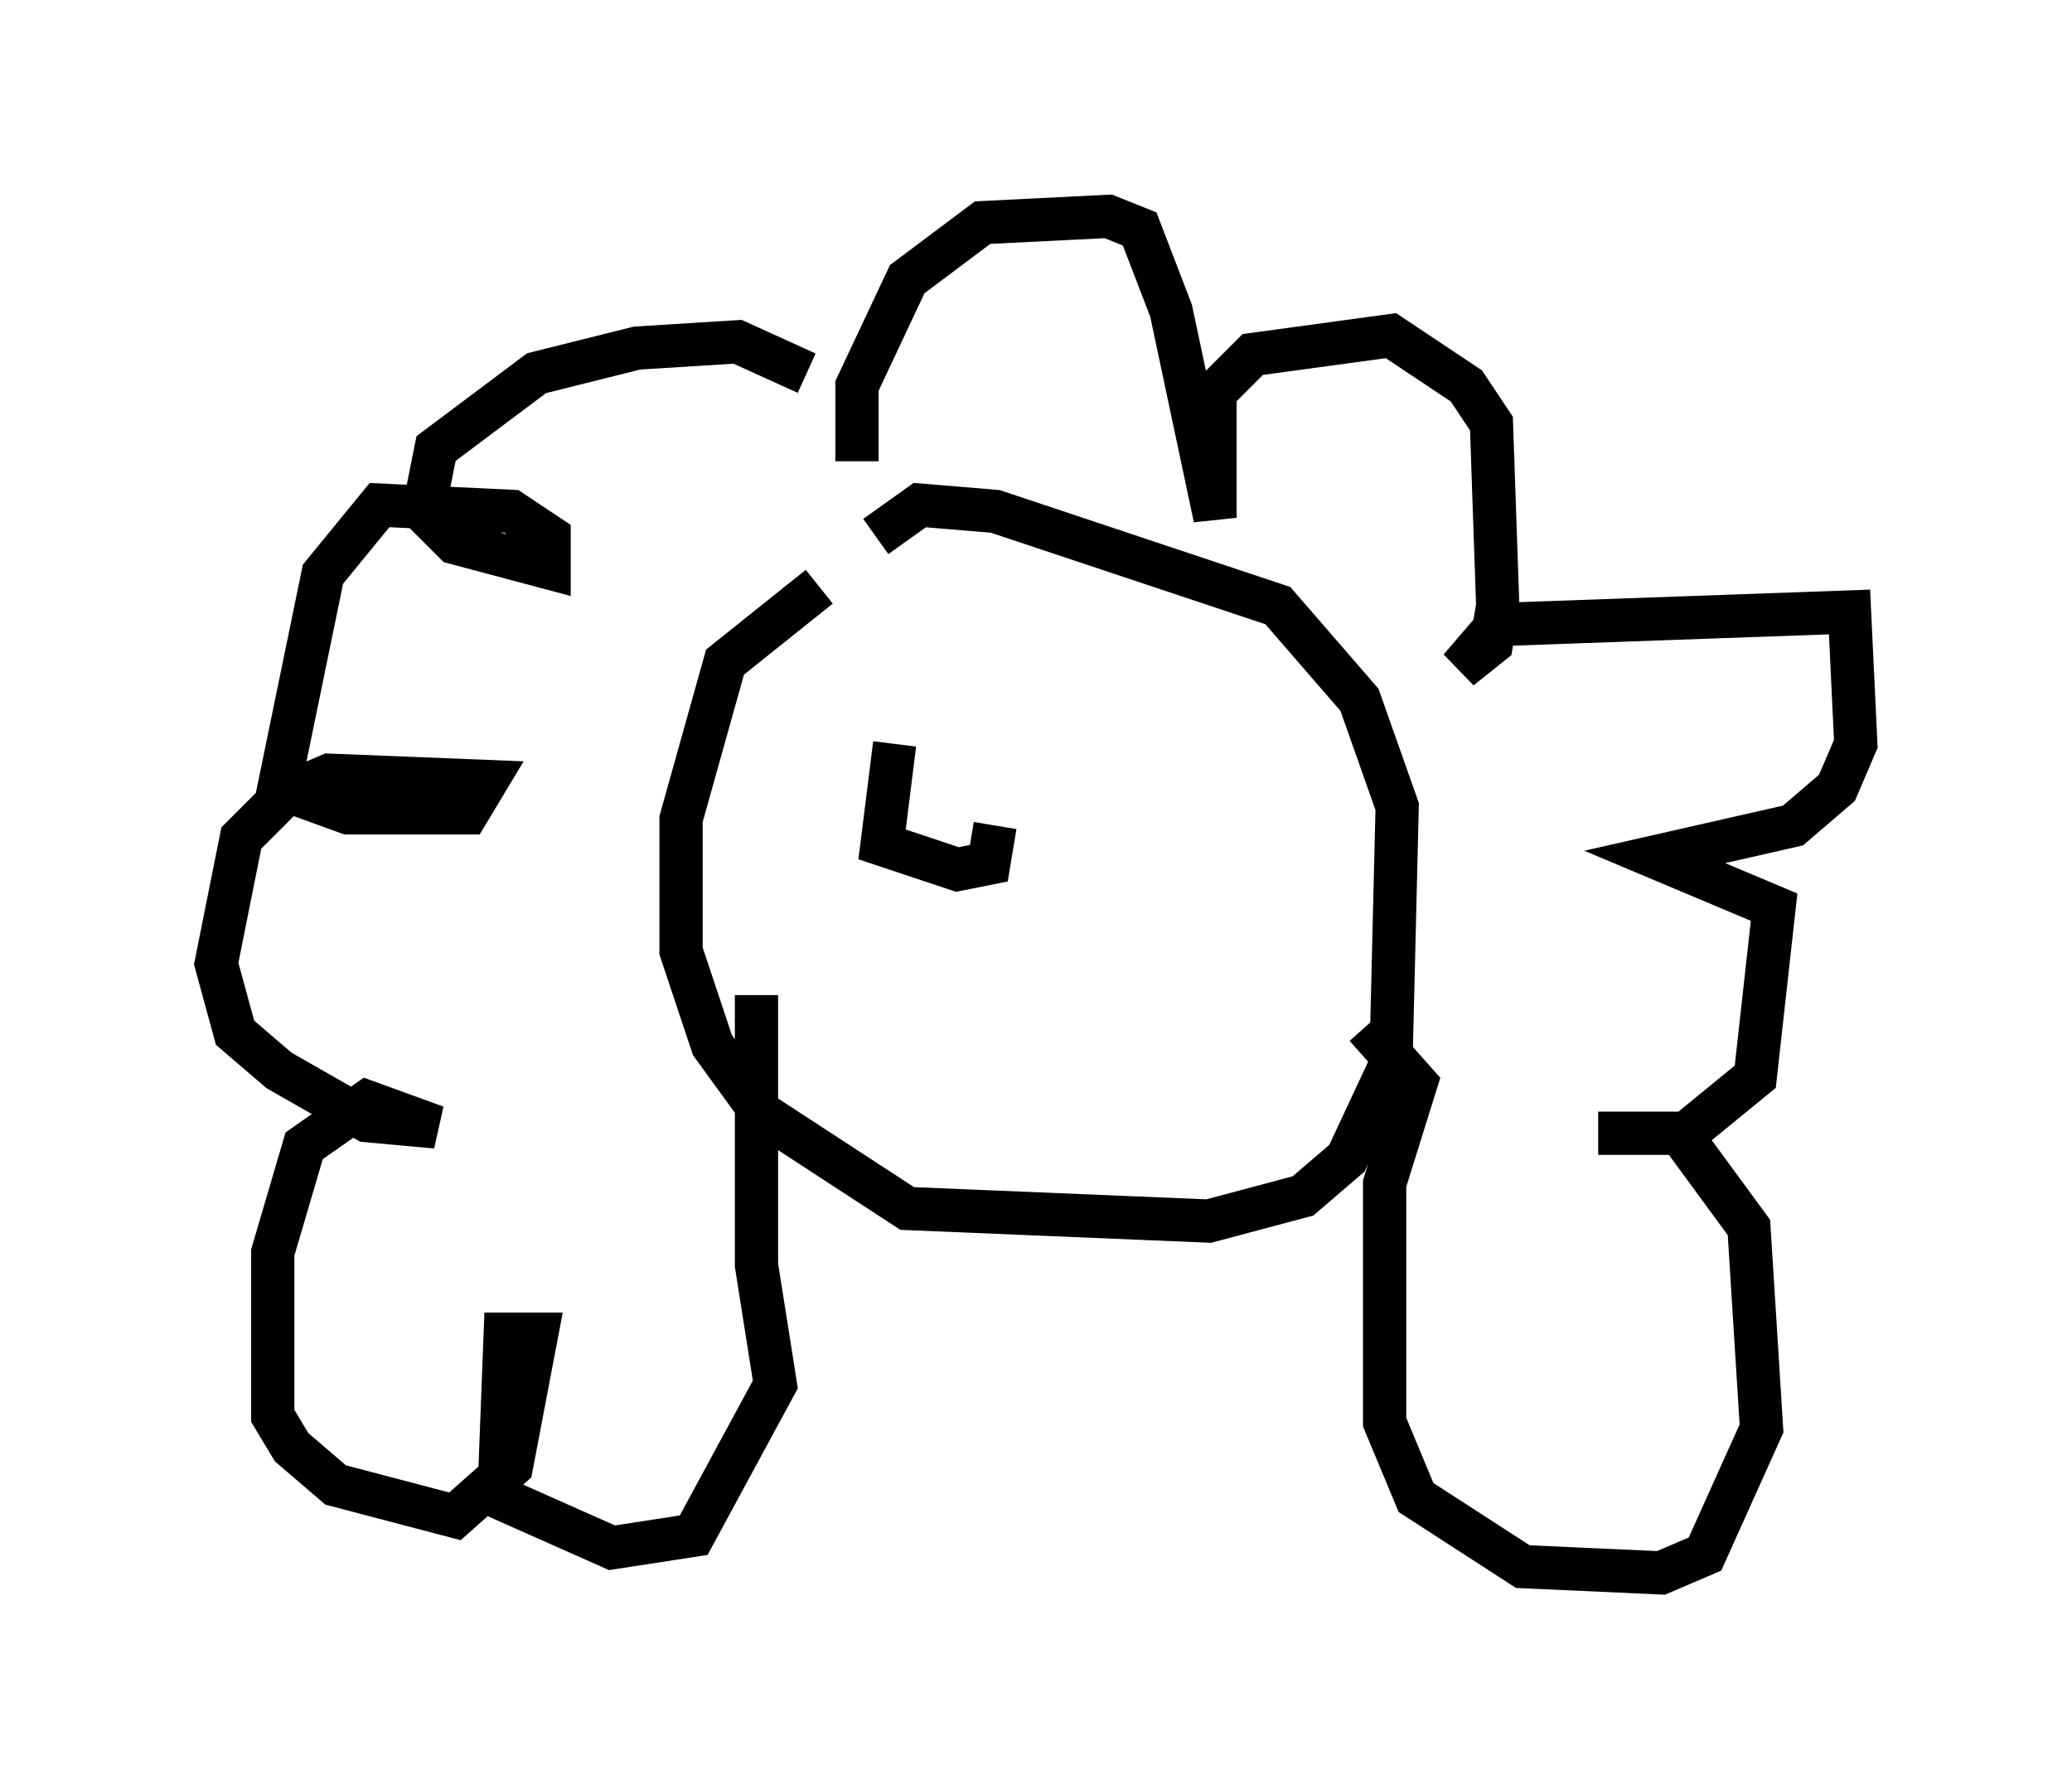 <?xml version="1.0" encoding="utf-8" ?>
<svg baseProfile="full" height="41.374" version="1.1" width="47.911" xmlns="http://www.w3.org/2000/svg" xmlns:ev="http://www.w3.org/2001/xml-events" xmlns:xlink="http://www.w3.org/1999/xlink"><defs /><rect fill="white" height="41.374" width="47.911" x="0" y="0" /><path d="M21.413, 12.698 m-2.469, 0.872 l-2.179, 1.743 -1.017, 3.631 l0.0, 3.05 0.726, 2.179 l1.162, 1.598 3.341, 2.179 l6.972, 0.291 2.179, -0.581 l1.017, -0.872 1.017, -2.179 l0.145, -5.955 -0.872, -2.469 l-1.888, -2.179 -6.536, -2.179 l-1.743, -0.145 -1.017, 0.726 m-1.598, -3.777 l-1.598, -0.726 -2.324, 0.145 l-2.324, 0.581 -2.324, 1.743 l-0.291, 1.453 0.726, 0.726 l2.179, 0.581 0.0, -0.726 l-0.872, -0.581 -3.05, -0.145 l-1.307, 1.598 -1.017, 4.939 l1.598, 0.581 2.76, 0.0 l0.436, -0.726 -3.631, -0.145 l-1.017, 0.436 -1.017, 1.017 l-0.581, 2.905 0.436, 1.598 l1.017, 0.872 2.034, 1.162 l1.598, 0.145 -1.598, -0.581 l-1.453, 1.017 -0.726, 2.469 l0.0, 3.777 0.436, 0.726 l1.017, 0.872 2.76, 0.726 l1.307, -1.162 0.581, -3.05 l-0.726, 0.0 -0.145, 3.777 l2.615, 1.162 1.888, -0.291 l1.888, -3.486 -0.436, -2.76 l0.0, -6.246 m2.324, -12.346 l0.0, -1.743 1.162, -2.469 l1.743, -1.307 2.905, -0.145 l0.726, 0.291 0.726, 1.888 l1.017, 4.793 0.0, -2.905 l0.872, -0.872 3.196, -0.436 l1.743, 1.162 0.581, 0.872 l0.145, 4.212 -0.145, 0.872 l-0.726, 0.581 0.872, -1.017 l8.134, -0.291 0.145, 3.05 l-0.436, 1.017 -1.017, 0.872 l-3.196, 0.726 2.76, 1.162 l-0.436, 3.922 -1.598, 1.307 l-2.034, 0.0 1.888, 0.0 l1.598, 2.179 0.291, 4.648 l-1.307, 2.905 -1.017, 0.436 l-3.196, -0.145 -2.469, -1.598 l-0.726, -1.743 0.0, -5.52 l0.726, -2.324 -1.162, -1.307 m-10.894, -6.536 l-0.291, 2.324 1.743, 0.581 l0.726, -0.145 0.145, -0.872 " fill="none" stroke="black" stroke-width="1" /></svg>